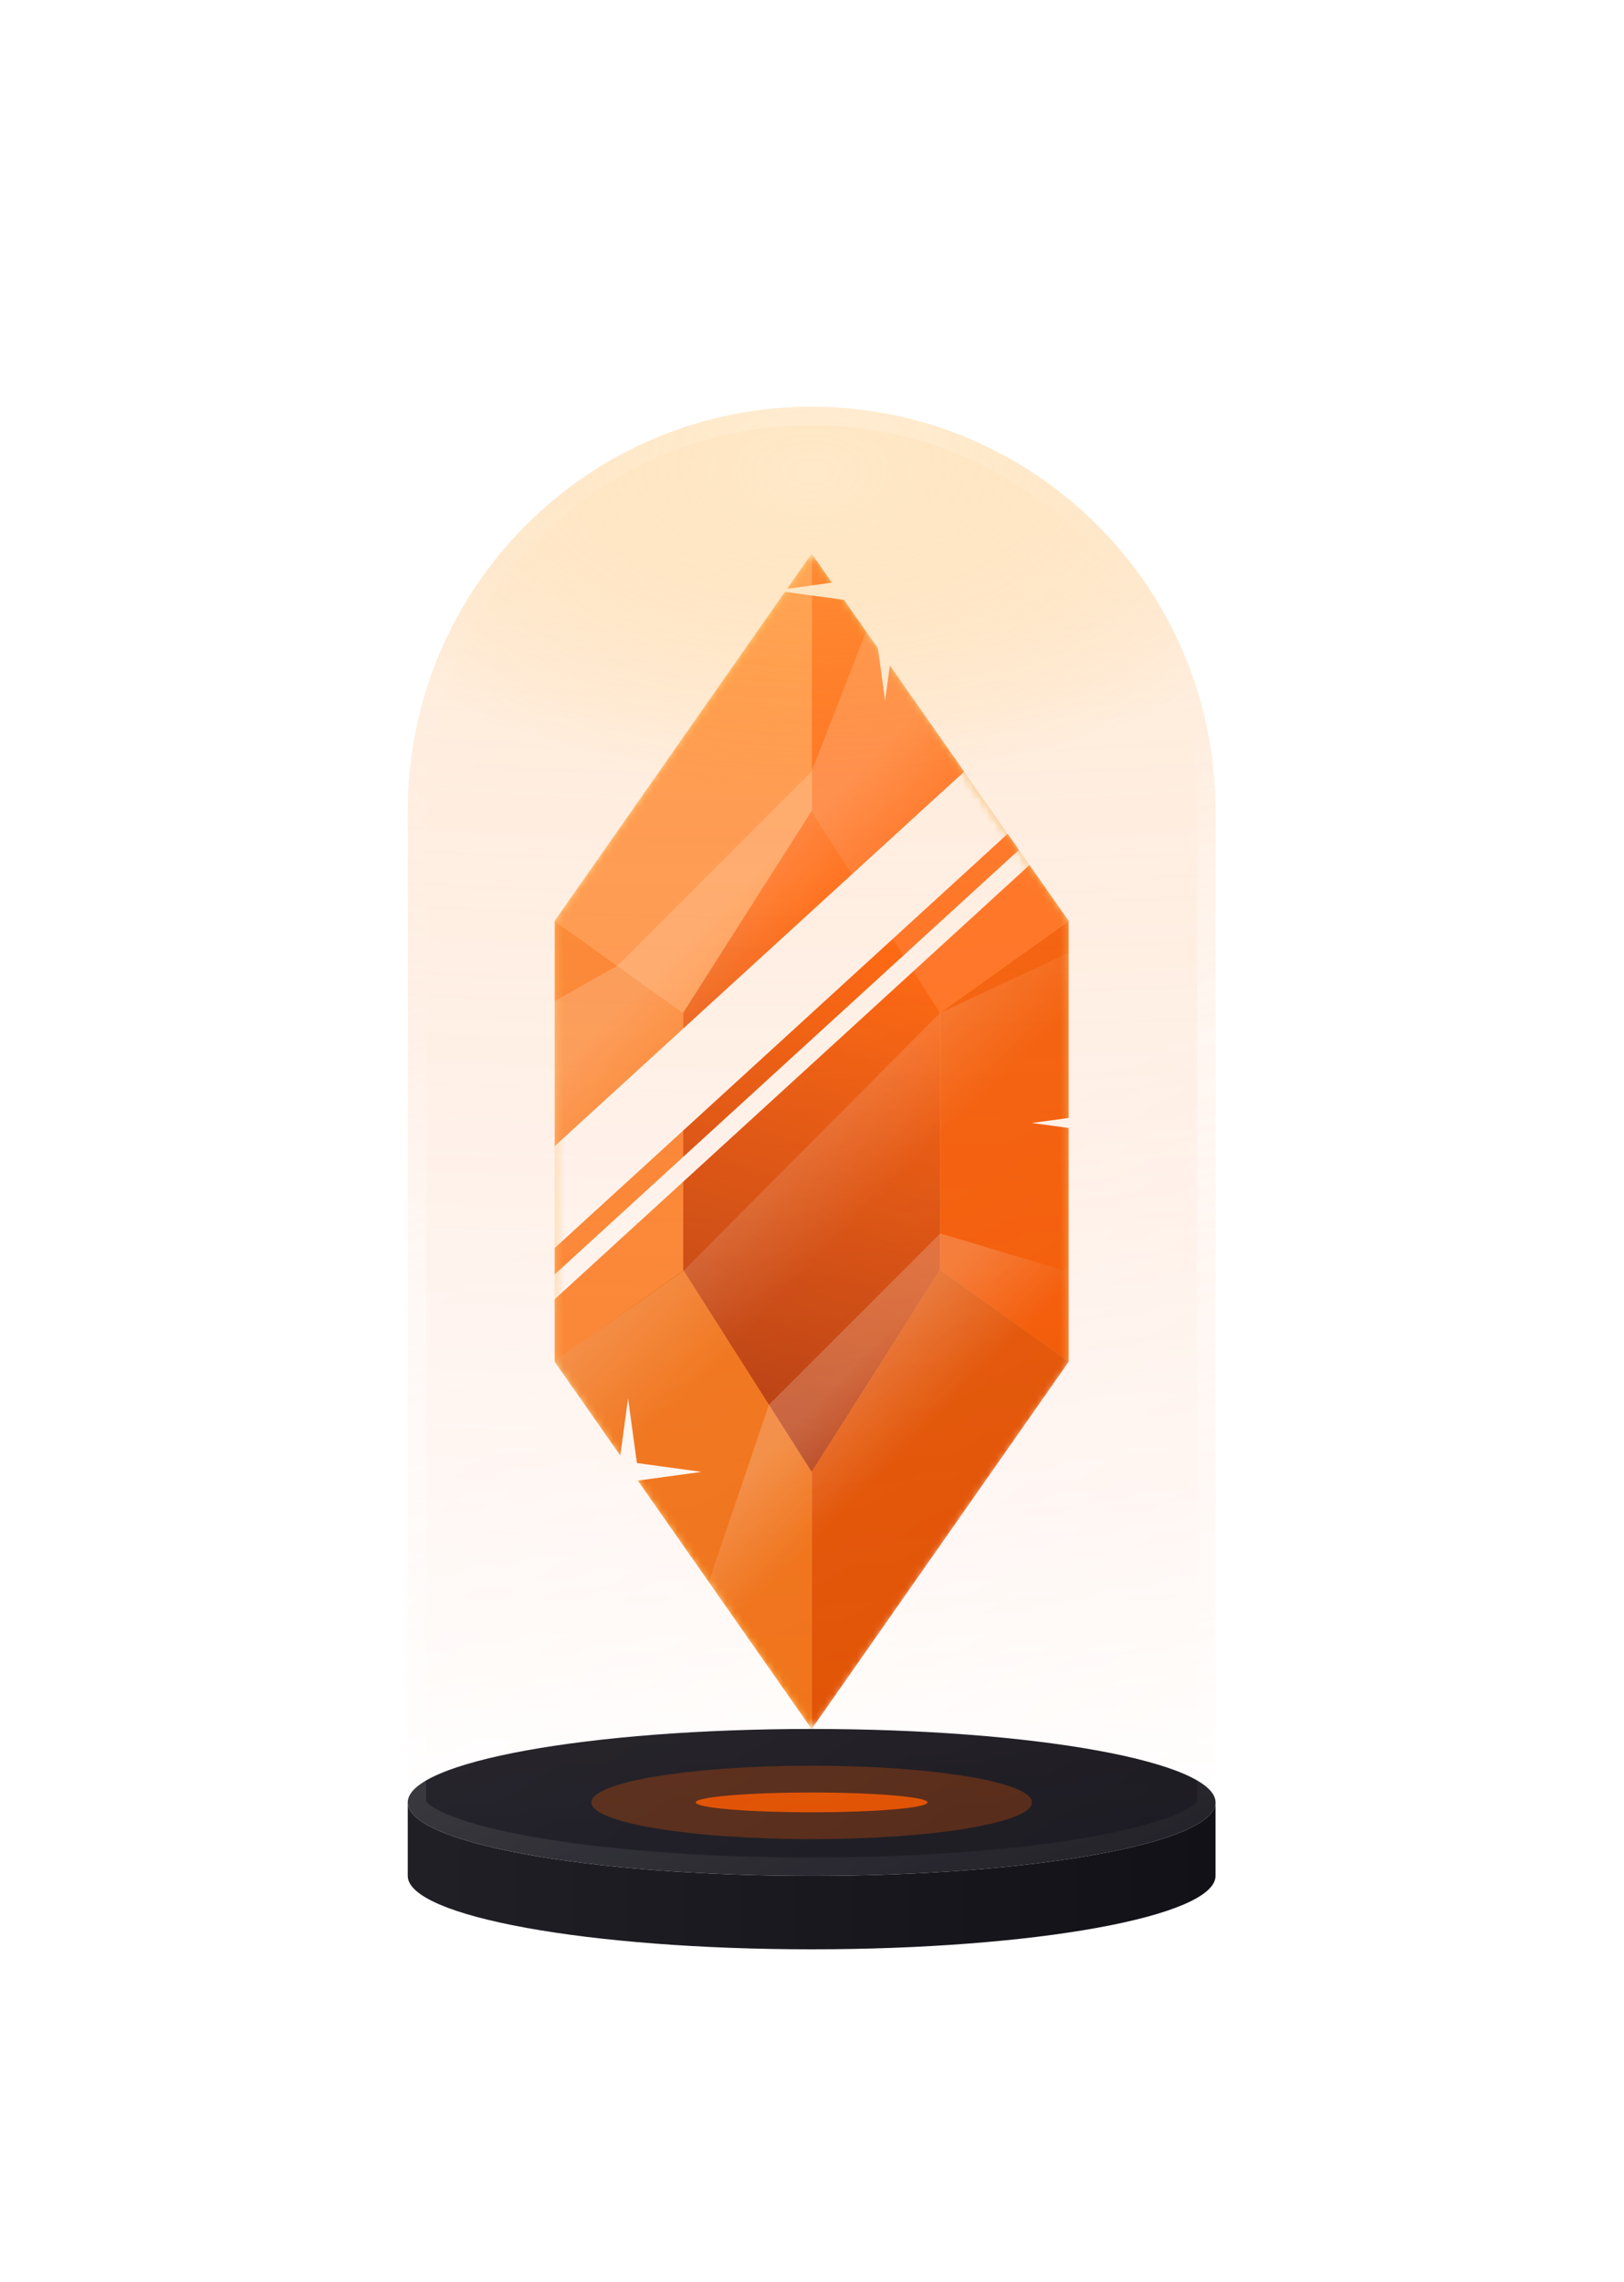 <svg width="200" height="281" viewBox="0 0 200 281" fill="none" xmlns="http://www.w3.org/2000/svg">
<g filter="url(#filter0_f_4301_72969)">
<mask id="mask0_4301_72969" style="mask-type:alpha" maskUnits="userSpaceOnUse" x="68" y="68" width="64" height="145">
<path d="M68.305 113.391L99.957 68.174L131.609 113.391V140.522V167.652L99.957 212.87L68.305 167.652V140.522V113.391Z" fill="#D9D9D9"/>
</mask>
<g mask="url(#mask0_4301_72969)">
<path d="M131.609 167.652V113.391L115.783 124.696V156.348L131.609 167.652Z" fill="#EC8409"/>
<path d="M68.305 140.522V167.652L84.131 156.348V124.696L68.305 113.391V140.522Z" fill="#FDAC32"/>
<path d="M99.957 212.87L131.609 167.652L115.783 156.348L99.957 181.217V212.87Z" fill="#EC5B09"/>
<path d="M68.305 167.652L99.957 212.87V181.217L84.131 156.348L68.305 167.652Z" fill="#FDA116"/>
<path d="M131.609 113.391L99.957 68.174V99.826L115.783 124.696L131.609 113.391Z" fill="#EC9109"/>
<path d="M99.957 68.174L68.305 113.391L84.131 124.696L99.957 99.826V68.174Z" fill="#FDBC43"/>
<path d="M99.957 181.217L115.783 156.348V124.696L99.957 99.826L84.131 124.696V156.348L99.957 181.217Z" fill="url(#paint0_linear_4301_72969)"/>
<path opacity="0.2" d="M45.696 136L76.022 118.899L99.957 94.964L111.261 65.913L130.626 87.325L62.764 155.187L45.696 136Z" fill="url(#paint1_linear_4301_72969)"/>
<path opacity="0.2" d="M79.609 217.391L94.685 172.959L115.782 151.862L138.391 158.608L142.913 183.478L90.913 221.913L79.609 217.391Z" fill="url(#paint2_linear_4301_72969)"/>
<path opacity="0.2" d="M47.957 181.216L68.305 167.651L84.115 156.507L115.785 124.696L149.697 108.868L154.219 140.521L66.438 202.516L47.957 181.216Z" fill="url(#paint3_linear_4301_72969)"/>
</g>
</g>
<mask id="mask1_4301_72969" style="mask-type:alpha" maskUnits="userSpaceOnUse" x="68" y="68" width="64" height="145">
<path d="M68.305 113.391L99.957 68.174L131.609 113.391V140.522V167.652L99.957 212.87L68.305 167.652V140.522V113.391Z" fill="#D9D9D9"/>
</mask>
<g mask="url(#mask1_4301_72969)">
<path d="M131.609 167.652V113.391L115.783 124.696V156.348L131.609 167.652Z" fill="#F25600"/>
<path d="M68.305 140.522V167.652L84.131 156.348V124.696L68.305 113.391V140.522Z" fill="#FA832E"/>
<path d="M99.957 212.87L131.609 167.652L115.783 156.348L99.957 181.217V212.87Z" fill="#E05000"/>
<path d="M68.305 167.652L99.957 212.87V181.217L84.131 156.348L68.305 167.652Z" fill="#EF7115"/>
<path d="M131.609 113.391L99.957 68.174V99.826L115.783 124.696L131.609 113.391Z" fill="#FF6D1C"/>
<path d="M99.957 68.174L68.305 113.391L84.131 124.696L99.957 99.826V68.174Z" fill="#FF994F"/>
<path d="M99.957 181.217L115.783 156.348V124.696L99.957 99.826L84.131 124.696V156.348L99.957 181.217Z" fill="url(#paint4_linear_4301_72969)"/>
<path opacity="0.2" d="M45.696 136L76.022 118.899L99.957 94.964L111.261 65.913L130.626 87.325L62.764 155.187L45.696 136Z" fill="url(#paint5_linear_4301_72969)"/>
<path opacity="0.2" d="M79.609 217.391L94.685 172.959L115.782 151.862L138.391 158.608L142.913 178.957L90.913 217.391L79.609 217.391Z" fill="url(#paint6_linear_4301_72969)"/>
<path opacity="0.2" d="M47.957 181.216L68.305 167.651L84.115 156.507L115.785 124.696L149.697 108.868L154.219 140.521L66.438 202.516L47.957 181.216Z" fill="url(#paint7_linear_4301_72969)"/>
<rect x="47.922" y="175.546" width="136.482" height="2.255" transform="rotate(-42.435 47.922 175.546)" fill="white"/>
<rect x="45.696" y="161.786" width="136.482" height="9.262" transform="rotate(-42.435 45.696 161.786)" fill="white"/>
</g>
<path d="M109 59.13L110.631 71.065L122.565 72.696L110.631 74.326L109 86.261L107.37 74.326L95.435 72.696L107.37 71.065L109 59.13Z" fill="white"/>
<path d="M133.87 131.478L134.685 137.446L140.653 138.261L134.685 139.076L133.87 145.043L133.055 139.076L127.087 138.261L133.055 137.446L133.87 131.478Z" fill="white"/>
<path d="M77.348 172.174L78.435 180.13L86.392 181.217L78.435 182.304L77.348 190.261L76.261 182.304L68.305 181.217L76.261 180.13L77.348 172.174Z" fill="white"/>
<path d="M149.695 221.913C149.695 226.908 127.426 230.957 99.955 230.957C72.485 230.957 50.216 226.908 50.216 221.913C50.216 216.919 72.485 212.87 99.955 212.87C127.426 212.87 149.695 216.919 149.695 221.913Z" fill="#1B1A22"/>
<path d="M99.955 230.957C127.426 230.957 149.695 226.908 149.695 221.913V230.957C149.695 235.951 127.426 240 99.955 240C72.485 240 50.216 235.951 50.216 230.957V221.913C50.216 226.908 72.485 230.957 99.955 230.957Z" fill="url(#paint8_linear_4301_72969)"/>
<g opacity="0.3" filter="url(#filter1_f_4301_72969)">
<path d="M127.087 221.913C127.087 219.416 114.94 217.392 99.956 217.392C84.972 217.392 72.826 219.416 72.826 221.913C72.826 224.411 84.972 226.435 99.956 226.435C114.94 226.435 127.087 224.411 127.087 221.913Z" fill="#E05000"/>
</g>
<g filter="url(#filter2_f_4301_72969)">
<path d="M114.226 221.912C114.226 221.24 107.837 220.694 99.955 220.694C92.073 220.694 85.684 221.24 85.684 221.912C85.684 222.585 92.073 223.13 99.955 223.13C107.837 223.13 114.226 222.585 114.226 221.912Z" fill="#E05000"/>
</g>
<g opacity="0.44">
<path d="M99.956 50.087C72.486 50.087 50.217 72.356 50.217 99.826V221.913C50.217 226.908 72.486 230.956 99.956 230.956C127.426 230.956 149.695 226.908 149.695 221.913V99.826C149.695 72.356 127.426 50.087 99.956 50.087Z" fill="url(#paint9_radial_4301_72969)" fill-opacity="0.57"/>
<path d="M99.956 50.087C72.486 50.087 50.217 72.356 50.217 99.826V221.913C50.217 226.908 72.486 230.956 99.956 230.956C127.426 230.956 149.695 226.908 149.695 221.913V99.826C149.695 72.356 127.426 50.087 99.956 50.087Z" fill="url(#paint10_linear_4301_72969)" fill-opacity="0.33"/>
<path d="M99.956 50.087C72.486 50.087 50.217 72.356 50.217 99.826V221.913C50.217 226.908 72.486 230.956 99.956 230.956C127.426 230.956 149.695 226.908 149.695 221.913V99.826C149.695 72.356 127.426 50.087 99.956 50.087Z" fill="url(#paint11_radial_4301_72969)" fill-opacity="0.91"/>
<path d="M51.347 99.826C51.347 72.981 73.11 51.217 99.956 51.217C126.802 51.217 148.565 72.981 148.565 99.826V221.913C148.565 222.084 148.473 222.412 147.934 222.891C147.399 223.366 146.545 223.876 145.34 224.395C142.938 225.427 139.392 226.383 134.925 227.196C126.009 228.817 113.645 229.826 99.956 229.826C86.267 229.826 73.903 228.817 64.987 227.196C60.52 226.383 56.974 225.427 54.572 224.395C53.367 223.876 52.513 223.366 51.978 222.891C51.439 222.412 51.347 222.084 51.347 221.913V99.826Z" stroke="url(#paint12_linear_4301_72969)" stroke-opacity="0.43" stroke-width="2.261"/>
<path d="M51.347 99.826C51.347 72.981 73.11 51.217 99.956 51.217C126.802 51.217 148.565 72.981 148.565 99.826V221.913C148.565 222.084 148.473 222.412 147.934 222.891C147.399 223.366 146.545 223.876 145.34 224.395C142.938 225.427 139.392 226.383 134.925 227.196C126.009 228.817 113.645 229.826 99.956 229.826C86.267 229.826 73.903 228.817 64.987 227.196C60.52 226.383 56.974 225.427 54.572 224.395C53.367 223.876 52.513 223.366 51.978 222.891C51.439 222.412 51.347 222.084 51.347 221.913V99.826Z" stroke="url(#paint13_radial_4301_72969)" stroke-opacity="0.2" stroke-width="2.261"/>
</g>
<defs>
<filter id="filter0_f_4301_72969" x="0.479" y="0.348" width="198.956" height="280.348" filterUnits="userSpaceOnUse" color-interpolation-filters="sRGB">
<feFlood flood-opacity="0" result="BackgroundImageFix"/>
<feBlend mode="normal" in="SourceGraphic" in2="BackgroundImageFix" result="shape"/>
<feGaussianBlur stdDeviation="33.913" result="effect1_foregroundBlur_4301_72969"/>
</filter>
<filter id="filter1_f_4301_72969" x="63.782" y="208.348" width="72.348" height="27.13" filterUnits="userSpaceOnUse" color-interpolation-filters="sRGB">
<feFlood flood-opacity="0" result="BackgroundImageFix"/>
<feBlend mode="normal" in="SourceGraphic" in2="BackgroundImageFix" result="shape"/>
<feGaussianBlur stdDeviation="4.522" result="effect1_foregroundBlur_4301_72969"/>
</filter>
<filter id="filter2_f_4301_72969" x="76.641" y="211.651" width="46.629" height="20.523" filterUnits="userSpaceOnUse" color-interpolation-filters="sRGB">
<feFlood flood-opacity="0" result="BackgroundImageFix"/>
<feBlend mode="normal" in="SourceGraphic" in2="BackgroundImageFix" result="shape"/>
<feGaussianBlur stdDeviation="4.522" result="effect1_foregroundBlur_4301_72969"/>
</filter>
<linearGradient id="paint0_linear_4301_72969" x1="95.435" y1="181.217" x2="113.522" y2="145.044" gradientUnits="userSpaceOnUse">
<stop stop-color="#F85C04"/>
<stop offset="1" stop-color="#EC9D08"/>
</linearGradient>
<linearGradient id="paint1_linear_4301_72969" x1="85.18" y1="109.741" x2="98.727" y2="123.288" gradientUnits="userSpaceOnUse">
<stop offset="0.203" stop-color="white"/>
<stop offset="0.824" stop-color="white" stop-opacity="0"/>
</linearGradient>
<linearGradient id="paint2_linear_4301_72969" x1="102.236" y1="165.41" x2="115.783" y2="178.957" gradientUnits="userSpaceOnUse">
<stop offset="0.203" stop-color="white"/>
<stop offset="0.824" stop-color="white" stop-opacity="0"/>
</linearGradient>
<linearGradient id="paint3_linear_4301_72969" x1="90.913" y1="142.782" x2="104.479" y2="156.347" gradientUnits="userSpaceOnUse">
<stop stop-color="white"/>
<stop offset="0.824" stop-color="white" stop-opacity="0"/>
</linearGradient>
<linearGradient id="paint4_linear_4301_72969" x1="95.435" y1="197.044" x2="122.566" y2="120.174" gradientUnits="userSpaceOnUse">
<stop stop-color="#98290C"/>
<stop offset="1" stop-color="#FF5D02"/>
</linearGradient>
<linearGradient id="paint5_linear_4301_72969" x1="85.18" y1="109.741" x2="98.727" y2="123.288" gradientUnits="userSpaceOnUse">
<stop offset="0.203" stop-color="white"/>
<stop offset="0.824" stop-color="white" stop-opacity="0"/>
</linearGradient>
<linearGradient id="paint6_linear_4301_72969" x1="102.236" y1="165.41" x2="115.783" y2="178.957" gradientUnits="userSpaceOnUse">
<stop offset="0.203" stop-color="white"/>
<stop offset="0.824" stop-color="white" stop-opacity="0"/>
</linearGradient>
<linearGradient id="paint7_linear_4301_72969" x1="90.913" y1="142.782" x2="104.479" y2="156.347" gradientUnits="userSpaceOnUse">
<stop stop-color="white"/>
<stop offset="0.824" stop-color="white" stop-opacity="0"/>
</linearGradient>
<linearGradient id="paint8_linear_4301_72969" x1="46.469" y1="240" x2="149.695" y2="240" gradientUnits="userSpaceOnUse">
<stop stop-color="#212027"/>
<stop offset="1" stop-color="#131118"/>
</linearGradient>
<radialGradient id="paint9_radial_4301_72969" cx="0" cy="0" r="1" gradientUnits="userSpaceOnUse" gradientTransform="translate(102.217 30.987) rotate(90) scale(193.471 673.132)">
<stop stop-color="#FDA92A"/>
<stop offset="1" stop-color="#FF3D00" stop-opacity="0"/>
</radialGradient>
<linearGradient id="paint10_linear_4301_72969" x1="34.391" y1="43.304" x2="149.695" y2="235.478" gradientUnits="userSpaceOnUse">
<stop offset="0.161" stop-color="white" stop-opacity="0.45"/>
<stop offset="0.571" stop-color="white" stop-opacity="0.43"/>
<stop offset="1" stop-color="white" stop-opacity="0"/>
</linearGradient>
<radialGradient id="paint11_radial_4301_72969" cx="0" cy="0" r="1" gradientUnits="userSpaceOnUse" gradientTransform="translate(99.956 58.249) rotate(90) scale(38.767 65.517)">
<stop stop-color="#FFCC81"/>
<stop offset="1" stop-color="#FDA116" stop-opacity="0"/>
</radialGradient>
<linearGradient id="paint12_linear_4301_72969" x1="73.347" y1="8.985" x2="158.164" y2="243.478" gradientUnits="userSpaceOnUse">
<stop offset="0.393" stop-color="white" stop-opacity="0"/>
<stop offset="0.549" stop-color="white"/>
<stop offset="1" stop-color="white" stop-opacity="0"/>
</linearGradient>
<radialGradient id="paint13_radial_4301_72969" cx="0" cy="0" r="1" gradientUnits="userSpaceOnUse" gradientTransform="translate(105.458 50.087) rotate(124.145) scale(91.737 41.746)">
<stop stop-color="white"/>
<stop offset="1" stop-color="white" stop-opacity="0"/>
</radialGradient>
</defs>
</svg>
